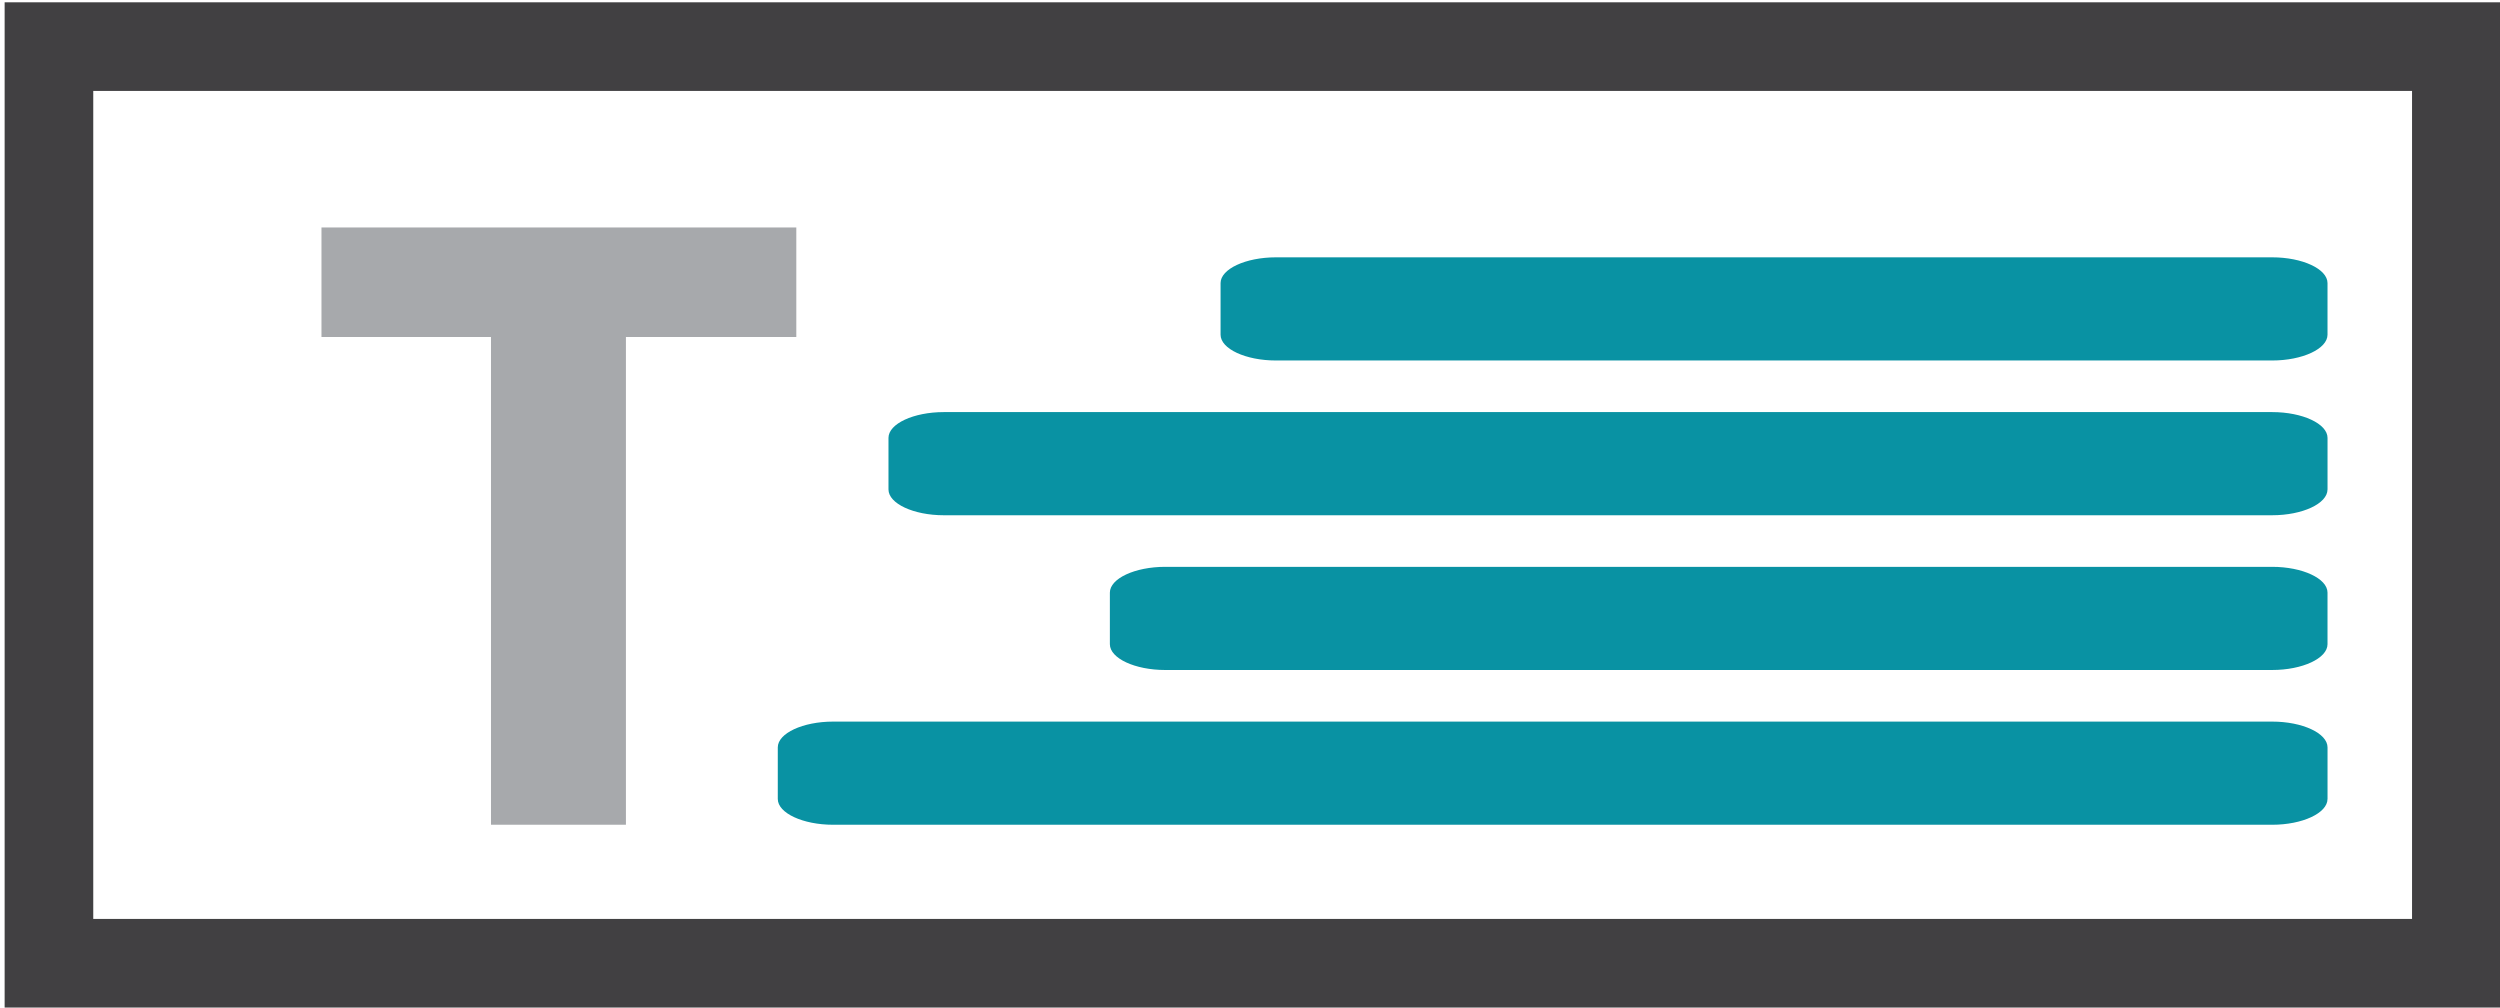 <?xml version="1.0" encoding="utf-8"?>
<!-- Generator: Adobe Illustrator 16.0.0, SVG Export Plug-In . SVG Version: 6.00 Build 0)  -->
<!DOCTYPE svg PUBLIC "-//W3C//DTD SVG 1.1//EN" "http://www.w3.org/Graphics/SVG/1.1/DTD/svg11.dtd">
<svg version="1.1" id="Layer_1" xmlns="http://www.w3.org/2000/svg" xmlns:xlink="http://www.w3.org/1999/xlink" x="0px" y="0px"
	 width="112.833px" height="45.5px" viewBox="0 0 112.833 45.5" enable-background="new 0 0 112.833 45.5" xml:space="preserve">
<g>
	<g>
		<path fill="#A7A9AC" d="M35.939,15.21H28.25v22.014h-6.09V15.21h-7.651v-4.944h21.431V15.21z"/>
	</g>
	<g>
		
			<rect x="2.209" y="2.104" fill="none" stroke="#414042" stroke-width="4" stroke-miterlimit="10" width="108.654" height="41.37"/>
	</g>
	<g>
		<path fill="#0992A3" d="M105.048,36.06c0,0.637-1.131,1.164-2.498,1.164H37.602c-1.366,0-2.498-0.527-2.498-1.164v-2.328
			c0-0.637,1.132-1.164,2.498-1.164h64.949c1.367,0,2.498,0.527,2.498,1.164V36.06z M105.048,22.091
			c0,0.637-1.131,1.164-2.498,1.164H42.598c-1.366,0-2.498-0.527-2.498-1.164v-2.328c0-0.637,1.132-1.164,2.498-1.164h59.953
			c1.367,0,2.498,0.527,2.498,1.164V22.091z M105.048,29.075c0,0.637-1.131,1.164-2.498,1.164H52.59
			c-1.366,0-2.498-0.527-2.498-1.164v-2.328c0-0.637,1.132-1.164,2.498-1.164h49.96c1.367,0,2.498,0.527,2.498,1.164V29.075z
			 M105.048,15.106c0,0.637-1.131,1.164-2.498,1.164H57.586c-1.366,0-2.498-0.527-2.498-1.164v-2.328
			c0-0.637,1.132-1.164,2.498-1.164h44.964c1.367,0,2.498,0.527,2.498,1.164V15.106z"/>
	</g>
</g>
</svg>
